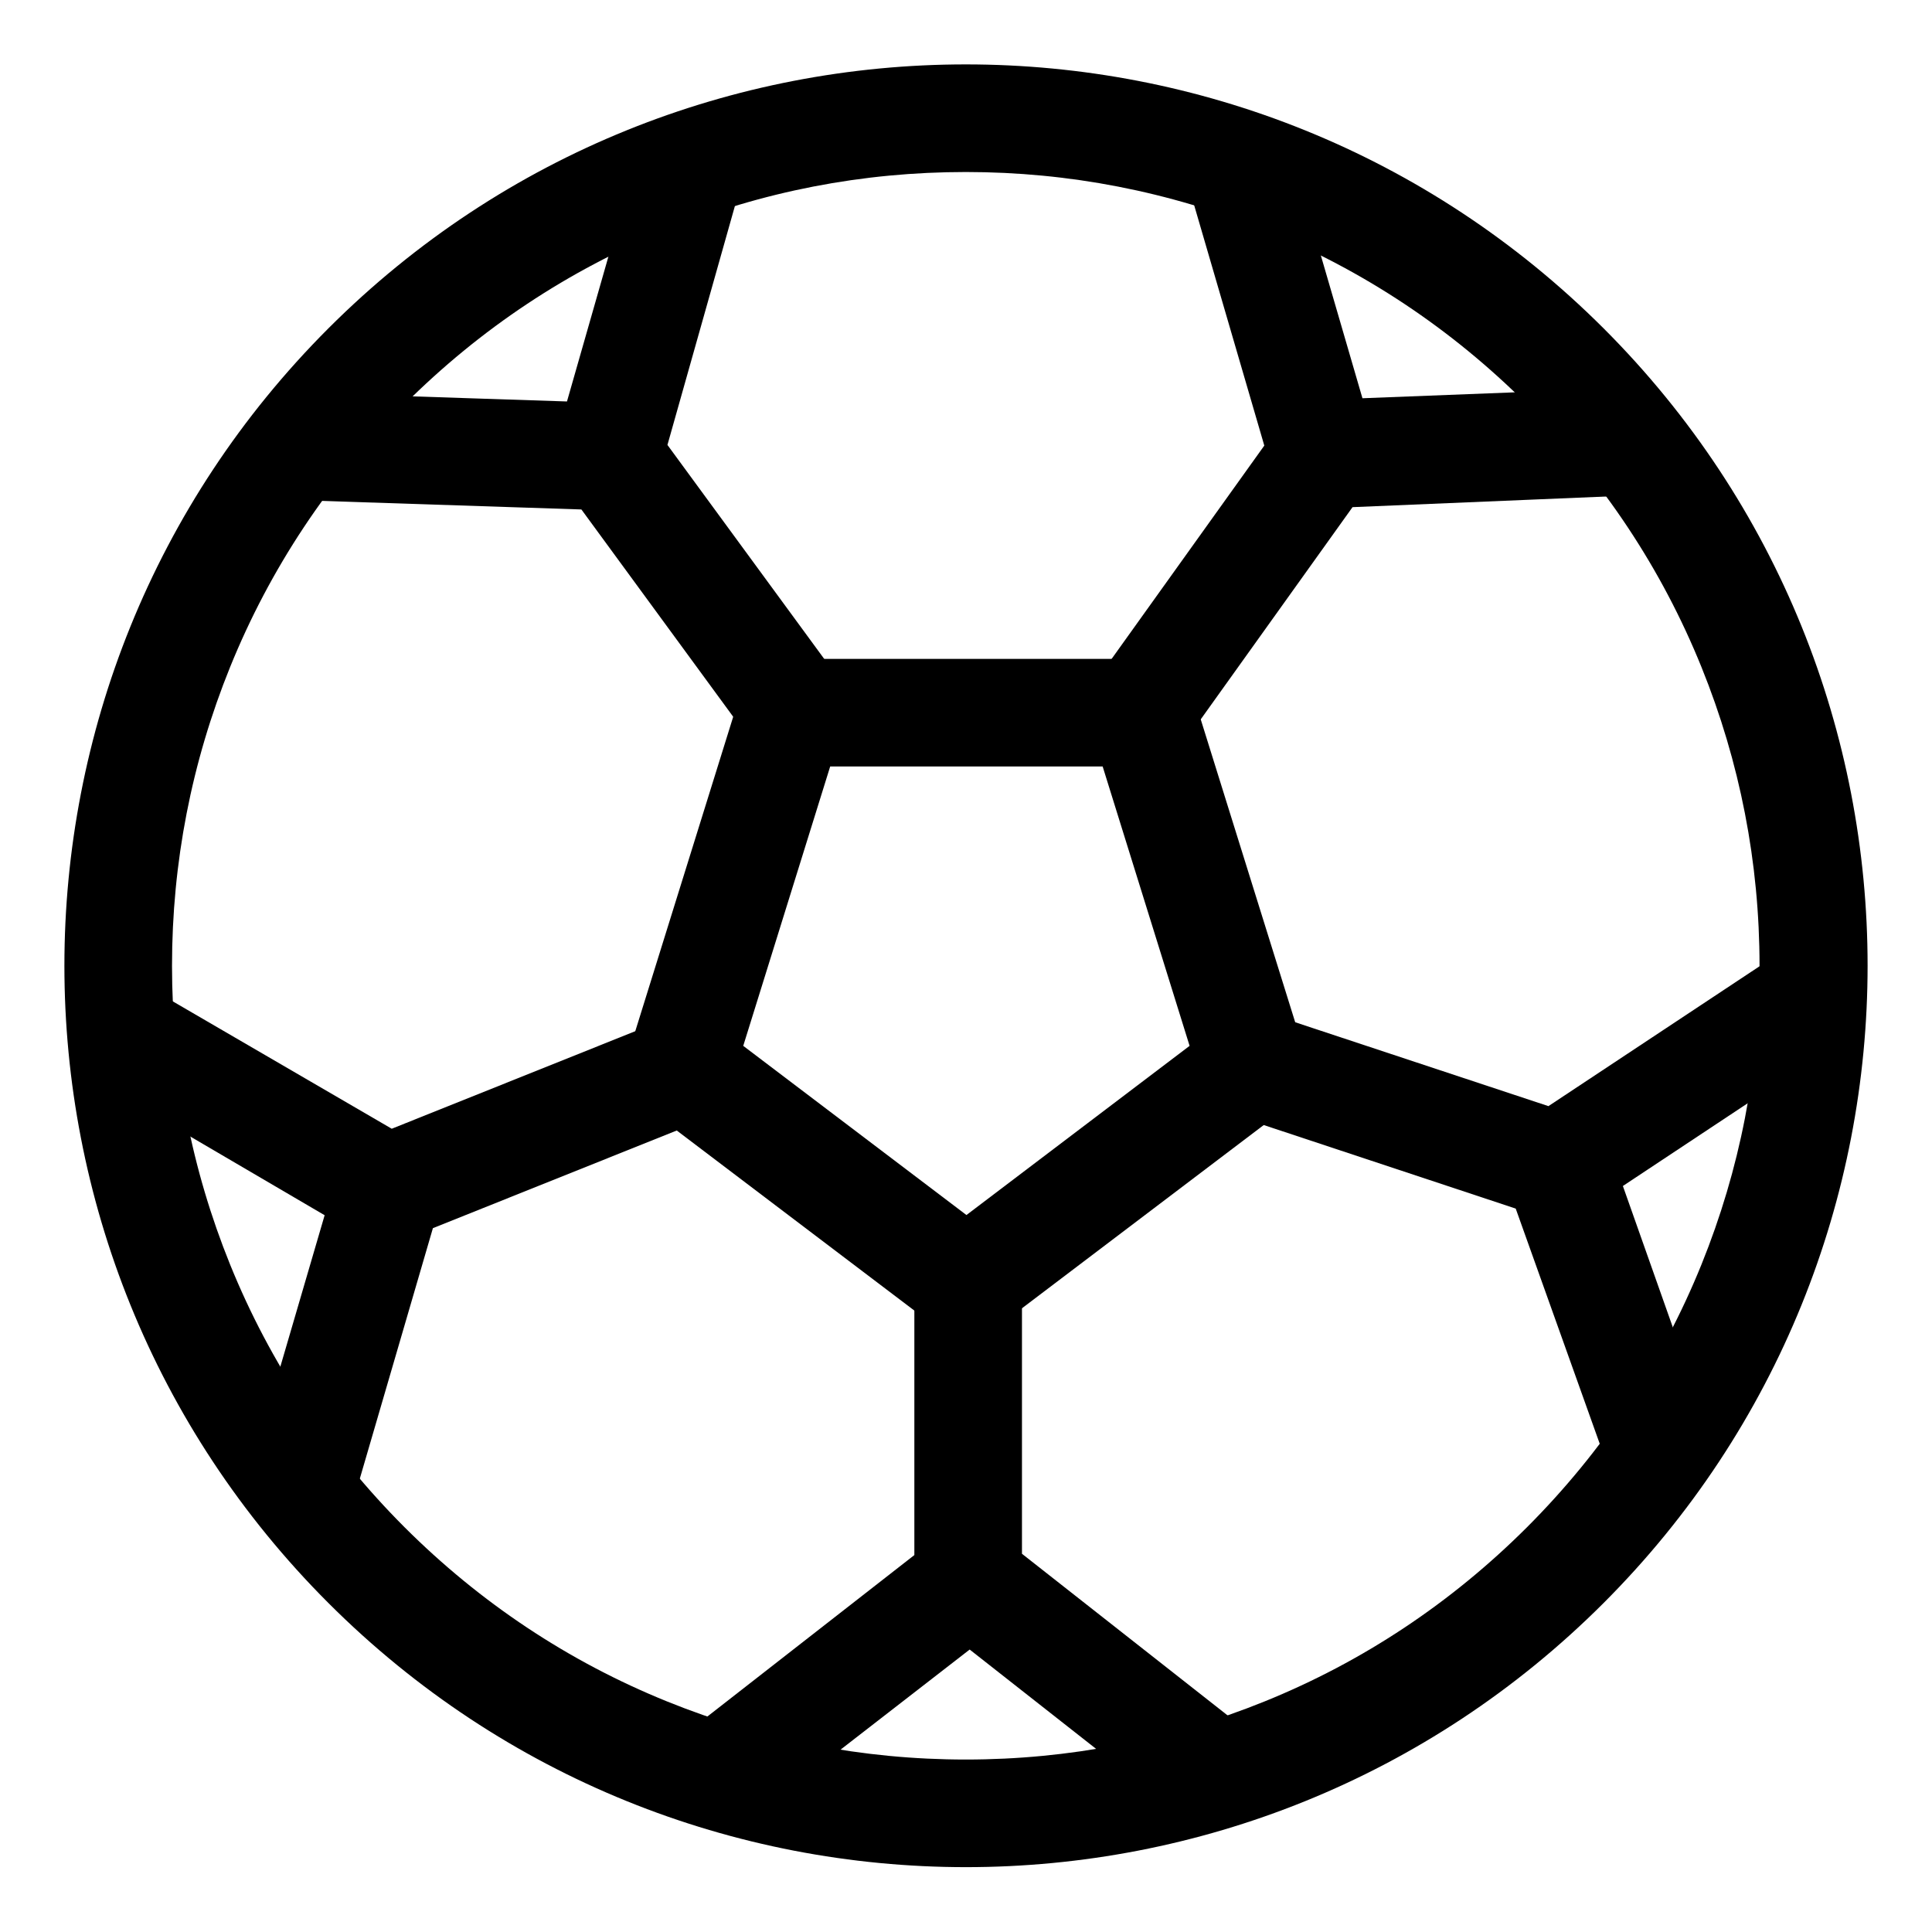 <svg width="30" height="30" viewBox="0 0 30 30" xmlns="http://www.w3.org/2000/svg">
<path d="M14.997 2.671C16.598 2.671 18.158 2.975 19.636 3.573C21.163 4.192 22.536 5.104 23.713 6.28C24.889 7.457 25.802 8.831 26.42 10.358C27.018 11.835 27.322 13.396 27.322 14.997C27.322 16.598 27.018 18.158 26.42 19.636C25.802 21.163 24.889 22.536 23.713 23.713C22.536 24.889 21.163 25.802 19.636 26.42C18.158 27.018 16.598 27.322 14.997 27.322C13.396 27.322 11.835 27.018 10.358 26.42C8.831 25.802 7.457 24.889 6.28 23.713C5.104 22.536 4.192 21.163 3.573 19.636C2.975 18.158 2.671 16.598 2.671 14.997C2.671 13.396 2.975 11.835 3.573 10.358C4.192 8.831 5.104 7.457 6.28 6.28C7.457 5.104 8.831 4.192 10.358 3.573C11.835 2.972 13.396 2.671 14.997 2.671ZM14.997 1C11.414 1 7.835 2.364 5.101 5.097C-0.367 10.565 -0.367 19.428 5.101 24.893C7.835 27.626 11.417 28.993 15 28.993C18.583 28.993 22.165 27.626 24.899 24.893C30.367 19.425 30.367 10.562 24.899 5.097C22.162 2.364 18.579 1 14.997 1Z" fill="black"/>
<path d="M17.122 11.902L18.472 16.24L15.007 18.867L11.541 16.24L12.891 11.902H17.122ZM18.352 10.231H11.665L9.599 16.865L15.01 20.966L20.421 16.865L18.352 10.231Z" fill="black"/>
<path d="M11.578 28.311L10.552 26.991L14.198 24.147V19.95H15.869V24.127L19.518 26.995L18.486 28.308L15.057 25.614L11.578 28.311ZM26.667 22.567L25.093 23.125L23.536 18.767L19.552 17.446L20.077 15.862L24.044 17.176L27.914 14.612L28.836 16.006L25.2 18.416L26.667 22.567ZM25.558 6.013L25.625 7.681L21.002 7.875L18.559 11.29L17.199 10.318L19.632 6.919L18.332 2.464L19.936 1.996L21.156 6.184L25.558 6.013ZM10.014 2.003L11.621 2.457L10.364 6.909L12.844 10.294L11.498 11.284L9.028 7.911L4.389 7.758L4.446 6.09L8.804 6.234L10.014 2.003ZM1.241 16.644L2.083 15.2L6.083 17.527L9.98 15.966L10.602 17.517L6.722 19.071L5.422 23.526L3.817 23.054L5.041 18.87L1.241 16.644Z" fill="black"/>
</svg>
